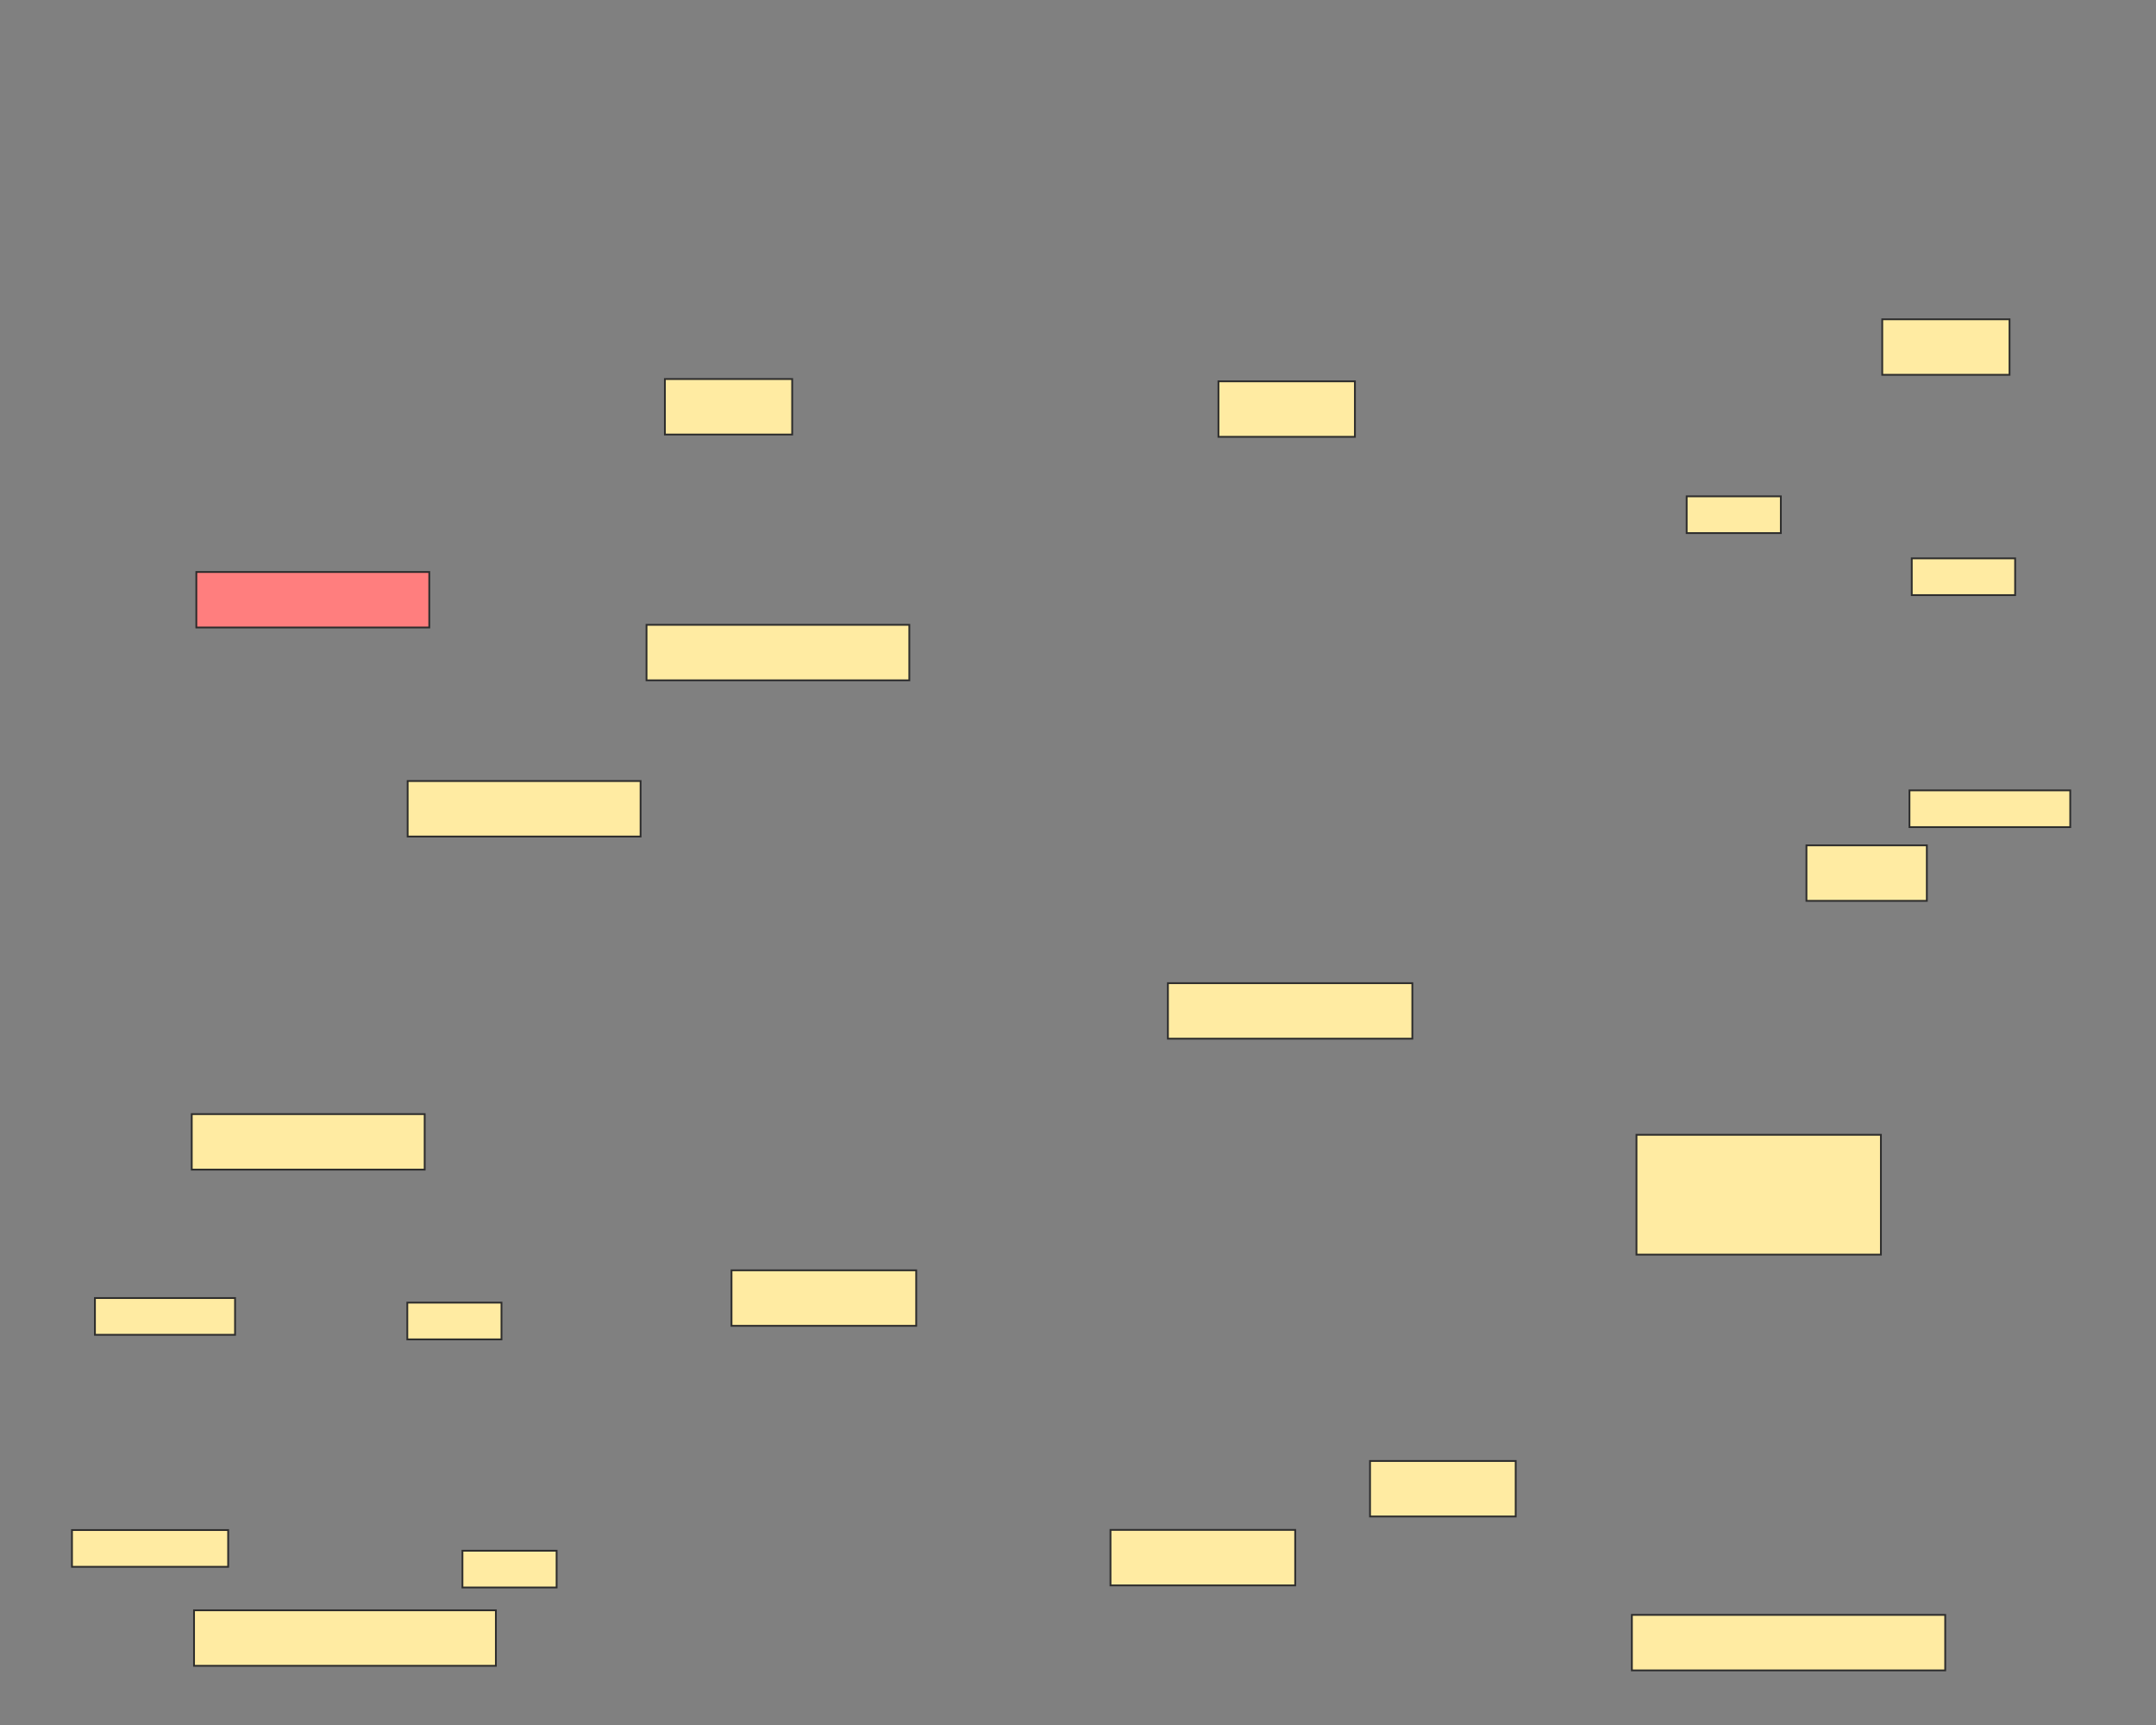 <svg xmlns="http://www.w3.org/2000/svg" width="1200" height="960">
 <rect width="100%" height="100%" fill="#808080" stroke="none"/>
 <!-- Created with Image Occlusion Enhanced -->
 <g>
  <title>Labels</title>
 </g>
 <g>
  <title>Masks</title>
  <rect stroke="#2D2D2D" id="c198e0124aa142beb50160b8cfae870a-ao-1" height="30.886" width="168" y="896.165" x="108" fill="#FFEBA2"/>
  <rect stroke="#2D2D2D" id="c198e0124aa142beb50160b8cfae870a-ao-2" height="30.886" width="102.801" y="706.96" x="407.148" fill="#FFEBA2"/>
  <rect id="c198e0124aa142beb50160b8cfae870a-ao-3" stroke="#2D2D2D" height="30.886" width="102.801" y="851.42" x="618.085" fill="#FFEBA2"/>
  <rect stroke="#2D2D2D" id="c198e0124aa142beb50160b8cfae870a-ao-4" height="30.886" width="81.068" y="813.068" x="762.545" fill="#FFEBA2"/>
  <rect stroke="#2D2D2D" id="c198e0124aa142beb50160b8cfae870a-ao-5" height="30.886" width="174.392" y="898.722" x="908.284" fill="#FFEBA2"/>
  <rect stroke="#2D2D2D" id="c198e0124aa142beb50160b8cfae870a-ao-6" height="30.886" width="129.648" y="620.028" x="106.722" fill="#FFEBA2"/>
  <rect id="c198e0124aa142beb50160b8cfae870a-ao-7" stroke="#2D2D2D" height="30.886" width="129.648" y="434.659" x="226.892" fill="#FFEBA2"/>
  <rect stroke="#2D2D2D" id="c198e0124aa142beb50160b8cfae870a-ao-8" height="30.886" width="146.267" y="347.727" x="359.847" fill="#FFEBA2"/>
  <rect id="c198e0124aa142beb50160b8cfae870a-ao-9" stroke="#2D2D2D" height="30.886" width="129.648" y="318.324" x="109.278" fill="#FF7E7E" class="qshape"/>
  <rect stroke="#2D2D2D" id="c198e0124aa142beb50160b8cfae870a-ao-10" height="30.886" width="70.841" y="210.938" x="370.074" fill="#FFEBA2"/>
  <rect stroke="#2D2D2D" id="c198e0124aa142beb50160b8cfae870a-ao-11" height="30.886" width="75.955" y="212.216" x="678.17" fill="#FFEBA2"/>
  <rect id="c198e0124aa142beb50160b8cfae870a-ao-12" stroke="#2D2D2D" height="30.886" width="70.841" y="177.699" x="1047.631" fill="#FFEBA2"/>
  <rect stroke="#2D2D2D" id="c198e0124aa142beb50160b8cfae870a-ao-13" height="30.886" width="136.04" y="547.159" x="650.045" fill="#FFEBA2"/>
  <rect stroke="#2D2D2D" id="c198e0124aa142beb50160b8cfae870a-ao-14" height="66.682" width="136.04" y="631.534" x="910.841" fill="#FFEBA2"/>
  <rect stroke="#2D2D2D" id="c198e0124aa142beb50160b8cfae870a-ao-15" height="30.886" width="67.006" y="470.455" x="1005.443" fill="#FFEBA2"/>
  <rect id="c198e0124aa142beb50160b8cfae870a-ao-16" height="20.455" width="52.415" y="724.943" x="226.705" stroke-linecap="null" stroke-linejoin="null" stroke-dasharray="null" stroke="#2D2D2D" fill="#FFEBA2"/>
  <rect stroke="#2D2D2D" id="c198e0124aa142beb50160b8cfae870a-ao-17" height="20.455" width="77.983" y="722.386" x="52.841" stroke-linecap="null" stroke-linejoin="null" stroke-dasharray="null" fill="#FFEBA2"/>
  <rect stroke="#2D2D2D" id="c198e0124aa142beb50160b8cfae870a-ao-18" height="20.455" width="86.932" y="851.506" x="40.057" stroke-linecap="null" stroke-linejoin="null" stroke-dasharray="null" fill="#FFEBA2"/>
  <rect id="c198e0124aa142beb50160b8cfae870a-ao-19" height="20.455" width="52.415" y="863.011" x="257.386" stroke-linecap="null" stroke-linejoin="null" stroke-dasharray="null" stroke="#2D2D2D" fill="#FFEBA2"/>
  <rect id="c198e0124aa142beb50160b8cfae870a-ao-20" height="20.455" width="52.415" y="276.222" x="938.778" stroke-linecap="null" stroke-linejoin="null" stroke-dasharray="null" stroke="#2D2D2D" fill="#FFEBA2"/>
  <rect stroke="#2D2D2D" id="c198e0124aa142beb50160b8cfae870a-ao-21" height="20.455" width="57.528" y="310.739" x="1064.062" stroke-linecap="null" stroke-linejoin="null" stroke-dasharray="null" fill="#FFEBA2"/>
  <rect stroke="#2D2D2D" id="c198e0124aa142beb50160b8cfae870a-ao-22" height="20.455" width="89.489" y="439.858" x="1062.784" stroke-linecap="null" stroke-linejoin="null" stroke-dasharray="null" fill="#FFEBA2"/>
 </g>
</svg>